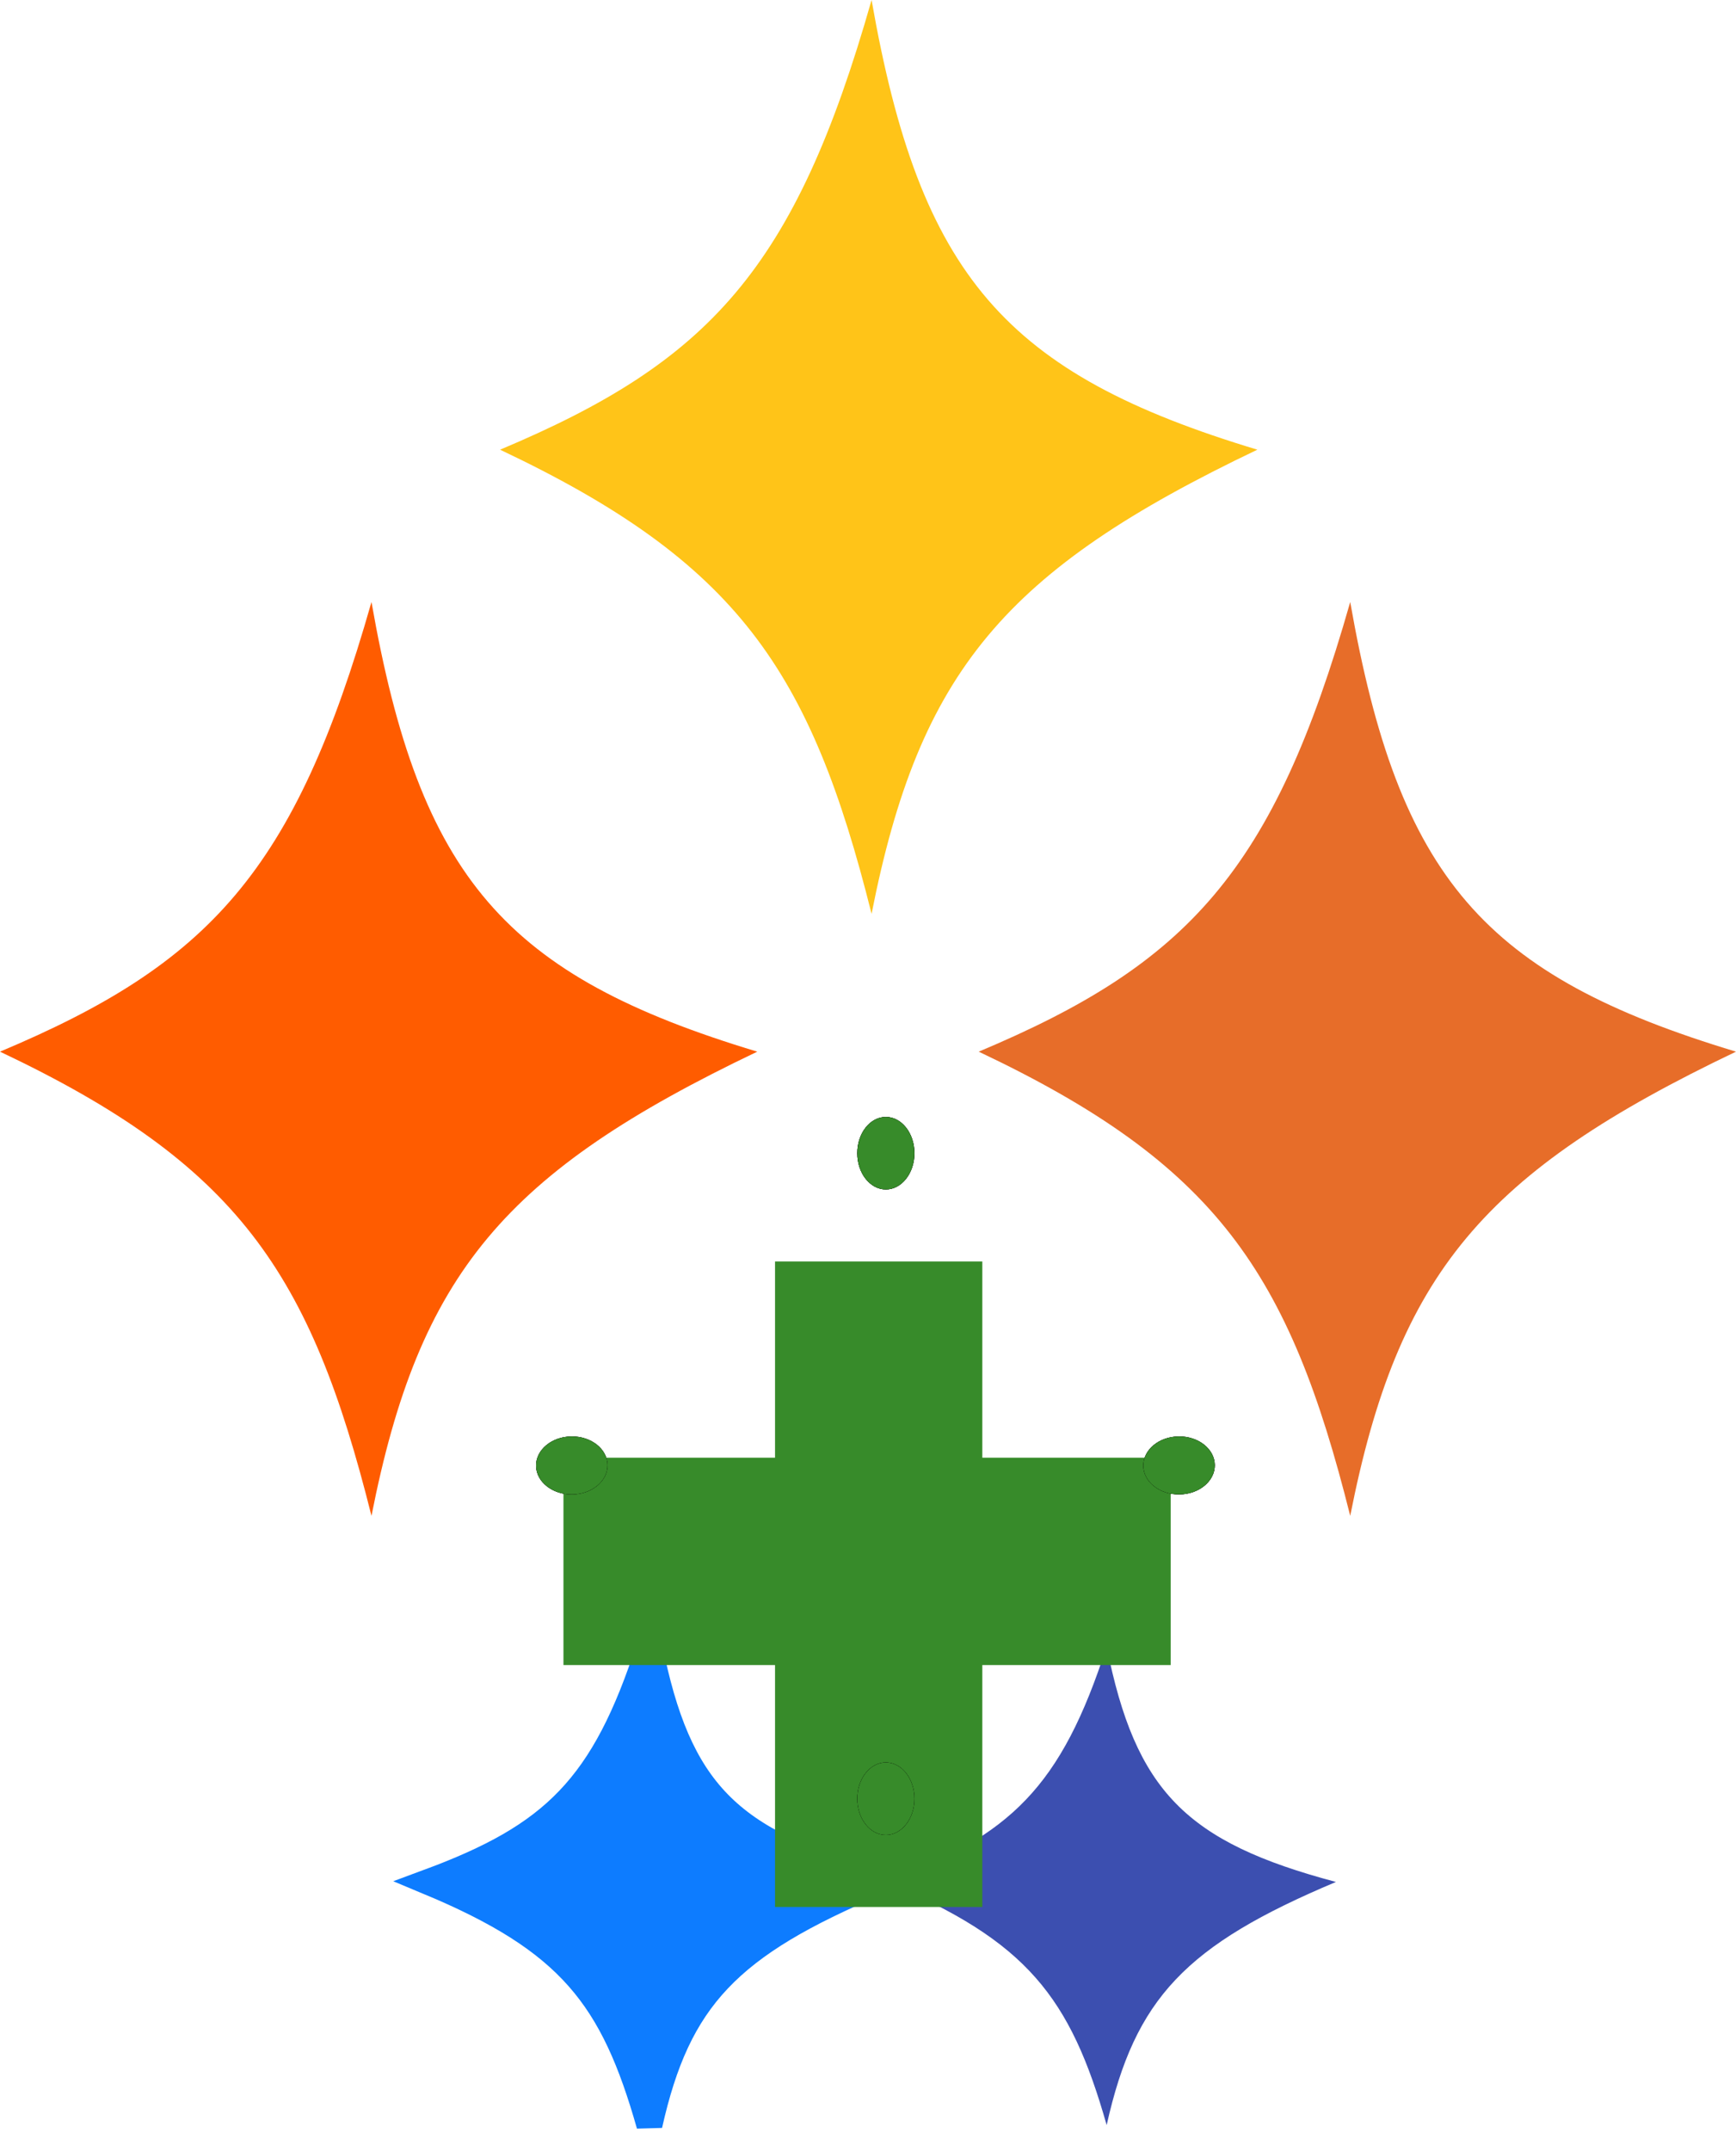 <svg width="67" height="83" viewBox="0 0 67 83" fill="none" xmlns="http://www.w3.org/2000/svg">
<path d="M14.337 23.229C11.38 33.618 8.073 37.188 0 40.58C9.162 44.919 11.982 49.078 14.337 58.492C16.182 49.13 19.484 45.233 29.226 40.58C19.499 37.648 16.207 33.891 14.337 23.229Z" fill="#FF5C00"/>
<path d="M52.111 23.229C49.154 33.618 45.847 37.188 37.773 40.58C46.936 44.919 49.756 49.078 52.111 58.492C53.956 49.13 57.258 45.233 67 40.58C57.273 37.648 53.981 33.891 52.111 23.229Z" fill="#E76D29"/>
<path d="M33.638 0C30.681 10.389 27.374 13.959 19.3 17.352C28.463 21.69 31.283 25.849 33.638 35.263C35.483 25.901 38.784 22.004 48.527 17.352C38.8 14.419 35.508 10.662 33.638 0Z" fill="#FFC418"/>
<path d="M25.064 63.529C23.307 68.971 21.341 70.841 16.543 72.618C21.989 74.89 23.665 77.069 25.064 82C26.161 77.096 28.123 75.055 33.913 72.618C28.132 71.082 26.176 69.114 25.064 63.529Z" fill="#0D7CFF" stroke="#0D7CFF"/>
<path d="M42.711 63.529C40.953 68.971 38.988 70.841 34.19 72.618C39.635 74.89 41.311 77.069 42.711 82C43.807 77.096 45.77 75.055 51.56 72.618C45.779 71.082 43.822 69.114 42.711 63.529Z" fill="#3C4FB0"/>
<g filter="url(#filter0_d)">
<line x1="33.912" y1="44.676" x2="33.912" y2="69.584" stroke="#378B2A" stroke-width="8" stroke-linejoin="round"/>
</g>
<g filter="url(#filter1_d)">
<line x1="21.746" y1="56.248" x2="45.182" y2="56.248" stroke="#378B2A" stroke-width="8" stroke-linejoin="round"/>
</g>
<ellipse cx="34.189" cy="69.406" rx="1.103" ry="1.399" fill="black"/>
<ellipse cx="34.189" cy="69.406" rx="1.103" ry="1.399" fill="black"/>
<ellipse cx="34.189" cy="69.406" rx="1.103" ry="1.399" fill="#378B2A"/>
<ellipse cx="34.189" cy="44.498" rx="1.103" ry="1.399" fill="black"/>
<ellipse cx="34.189" cy="44.498" rx="1.103" ry="1.399" fill="black"/>
<ellipse cx="34.189" cy="44.498" rx="1.103" ry="1.399" fill="#378B2A"/>
<ellipse rx="1.119" ry="1.379" transform="matrix(0.01 1 -1 0.01 45.505 56.546)" fill="black"/>
<ellipse rx="1.119" ry="1.379" transform="matrix(0.01 1 -1 0.01 45.505 56.546)" fill="black"/>
<ellipse rx="1.119" ry="1.379" transform="matrix(0.01 1 -1 0.01 45.505 56.546)" fill="#378B2A"/>
<ellipse rx="1.119" ry="1.379" transform="matrix(0.01 1 -1 0.01 22.068 56.546)" fill="black"/>
<ellipse rx="1.119" ry="1.379" transform="matrix(0.01 1 -1 0.01 22.068 56.546)" fill="black"/>
<ellipse rx="1.119" ry="1.379" transform="matrix(0.01 1 -1 0.01 22.068 56.546)" fill="#378B2A"/>
<defs>
<filter id="filter0_d" x="25.912" y="44.676" width="16" height="32.908" filterUnits="userSpaceOnUse" color-interpolation-filters="sRGB">
<feFlood flood-opacity="0" result="BackgroundImageFix"/>
<feColorMatrix in="SourceAlpha" type="matrix" values="0 0 0 0 0 0 0 0 0 0 0 0 0 0 0 0 0 0 127 0"/>
<feOffset dy="4"/>
<feGaussianBlur stdDeviation="2"/>
<feColorMatrix type="matrix" values="0 0 0 0 0 0 0 0 0 0 0 0 0 0 0 0 0 0 0.25 0"/>
<feBlend mode="normal" in2="BackgroundImageFix" result="effect1_dropShadow"/>
<feBlend mode="normal" in="SourceGraphic" in2="effect1_dropShadow" result="shape"/>
</filter>
<filter id="filter1_d" x="17.746" y="52.248" width="31.436" height="16" filterUnits="userSpaceOnUse" color-interpolation-filters="sRGB">
<feFlood flood-opacity="0" result="BackgroundImageFix"/>
<feColorMatrix in="SourceAlpha" type="matrix" values="0 0 0 0 0 0 0 0 0 0 0 0 0 0 0 0 0 0 127 0"/>
<feOffset dy="4"/>
<feGaussianBlur stdDeviation="2"/>
<feColorMatrix type="matrix" values="0 0 0 0 0 0 0 0 0 0 0 0 0 0 0 0 0 0 0.25 0"/>
<feBlend mode="normal" in2="BackgroundImageFix" result="effect1_dropShadow"/>
<feBlend mode="normal" in="SourceGraphic" in2="effect1_dropShadow" result="shape"/>
</filter>
</defs>
</svg>
